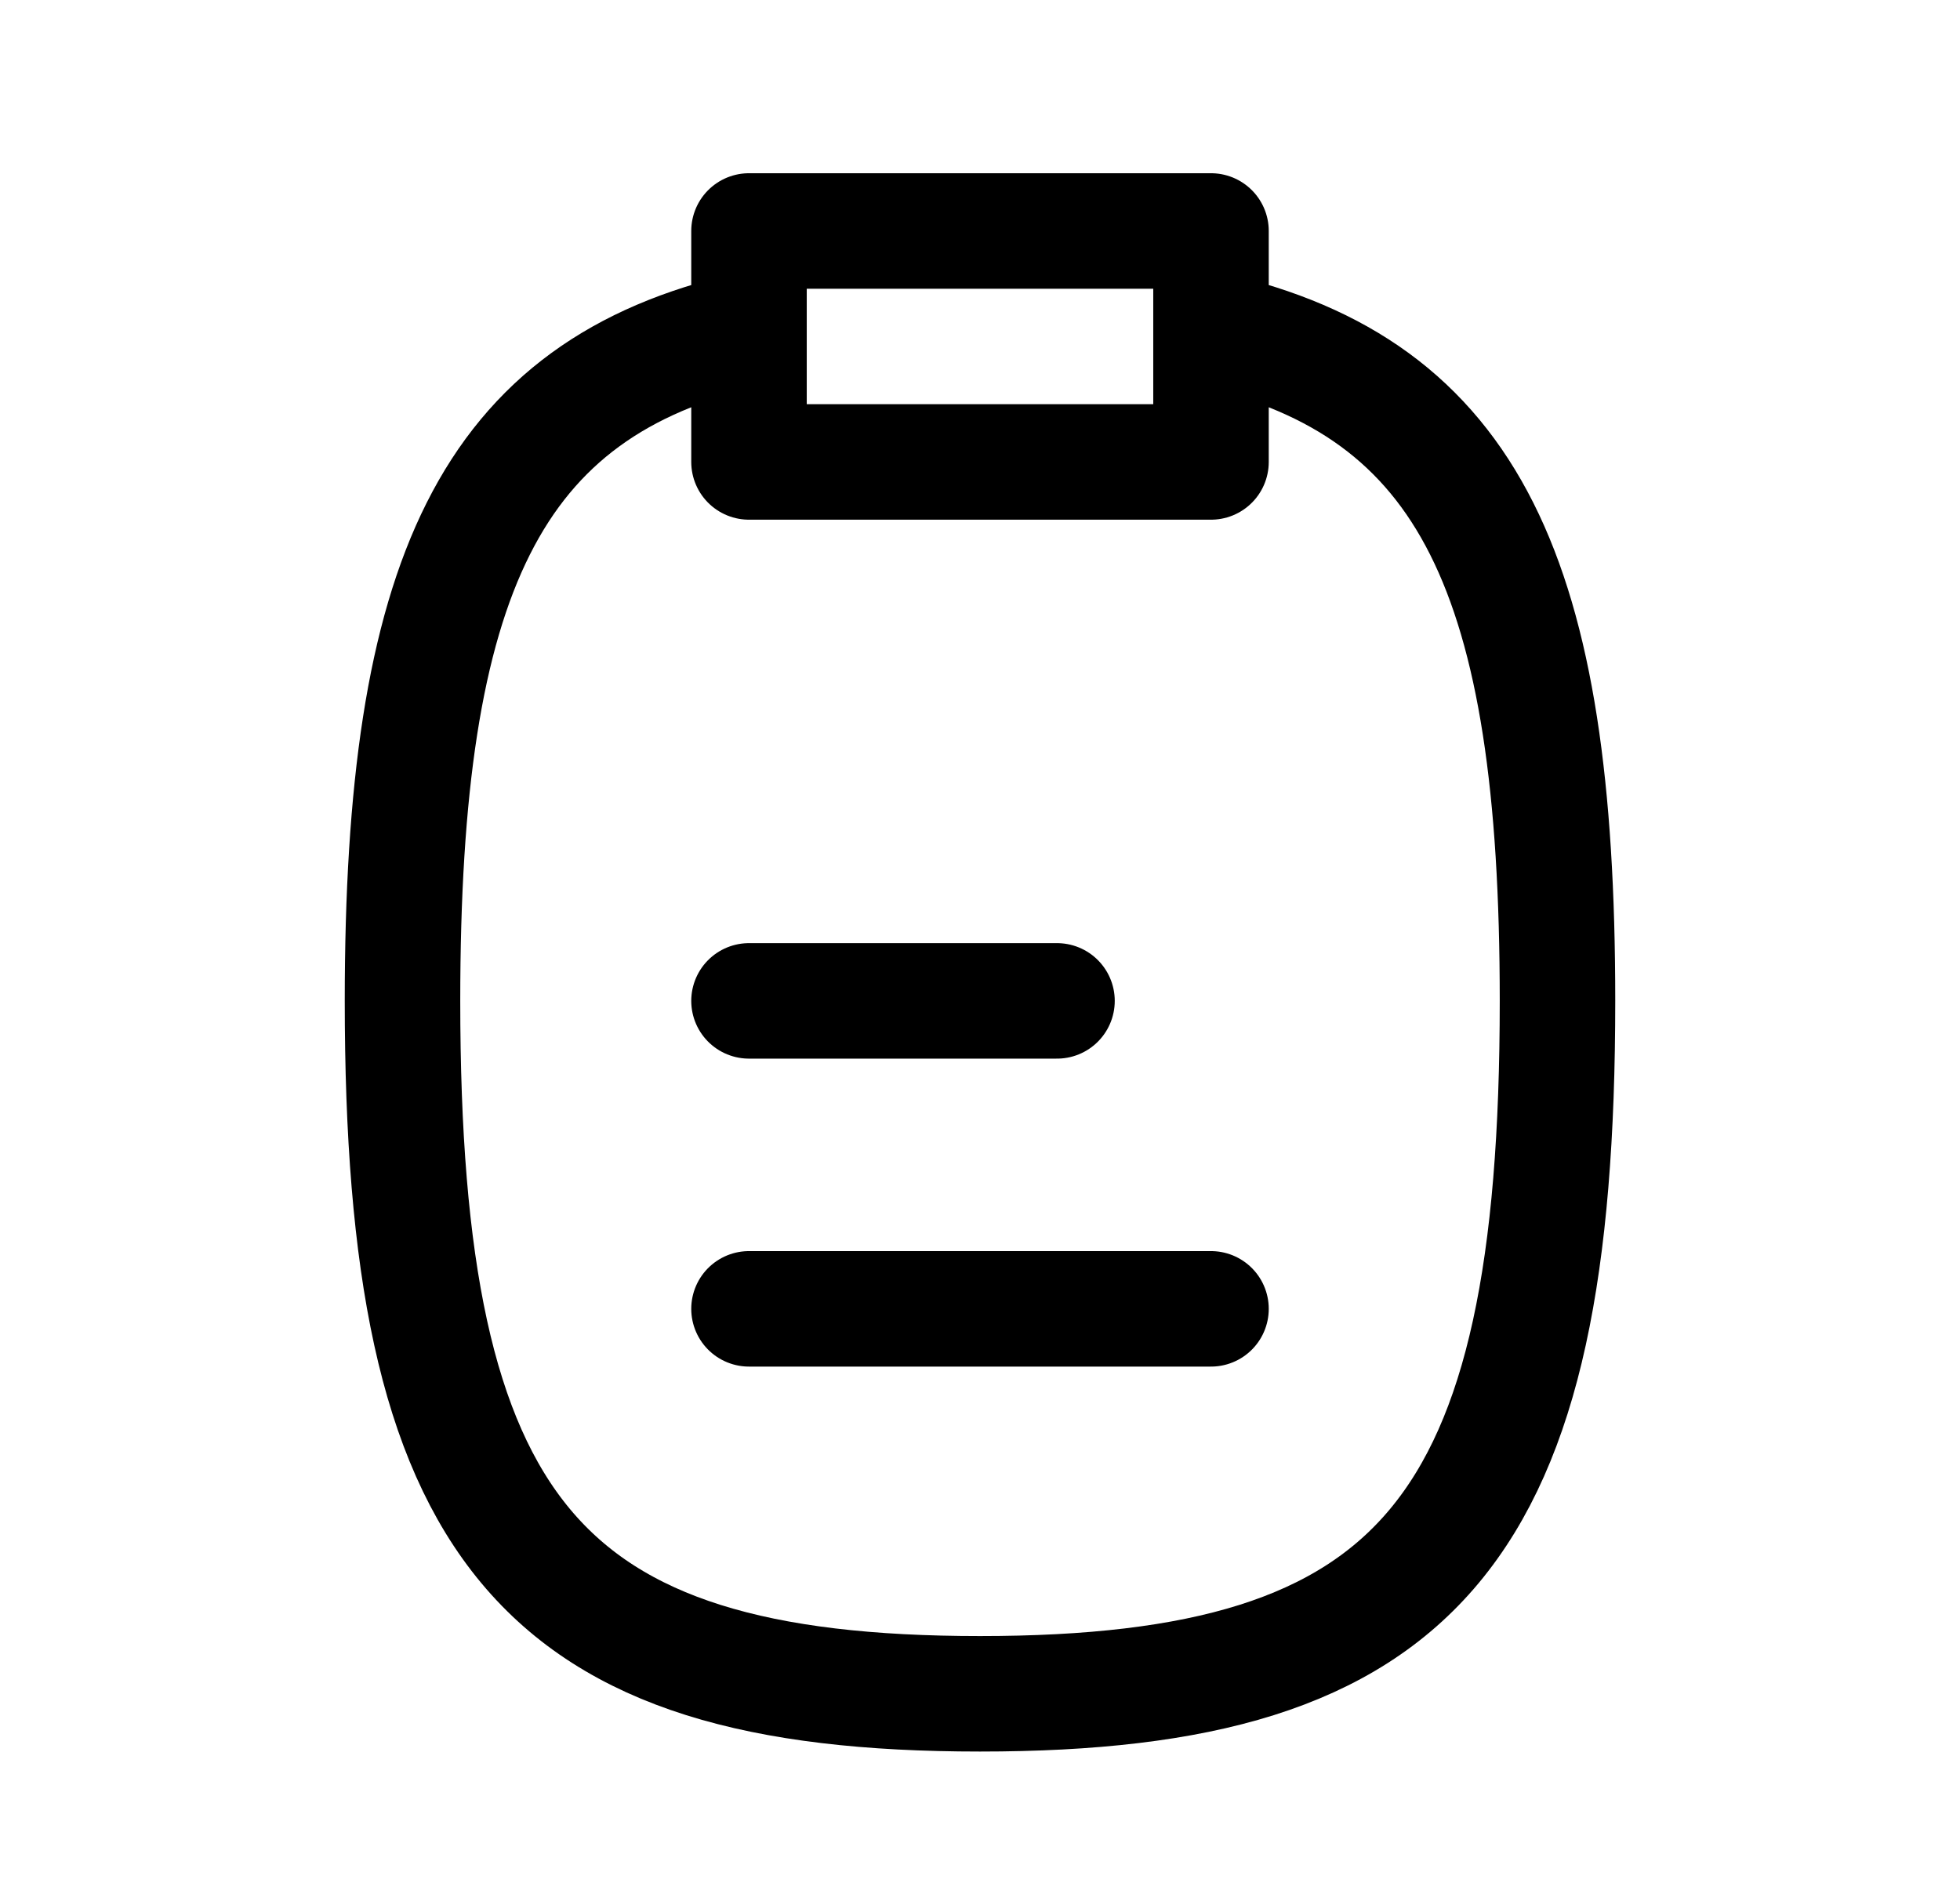 <svg width="28" height="27" viewBox="0 0 28 27" fill="none" xmlns="http://www.w3.org/2000/svg">
<path d="M10.7 14.3H15.1M10.7 18.7H17.3M17.3 4.707V3.3H10.7V4.707M17.3 4.707V6.6H10.7V4.707M17.3 4.707C21.012 5.551 22.25 8.254 22.25 14.3C22.25 21.871 20.309 24.2 14 24.2C7.691 24.2 5.75 21.871 5.75 14.3C5.75 8.254 6.988 5.551 10.7 4.707" stroke="black" stroke-width="1.65" stroke-linecap="round" stroke-linejoin="round"/>
</svg>
